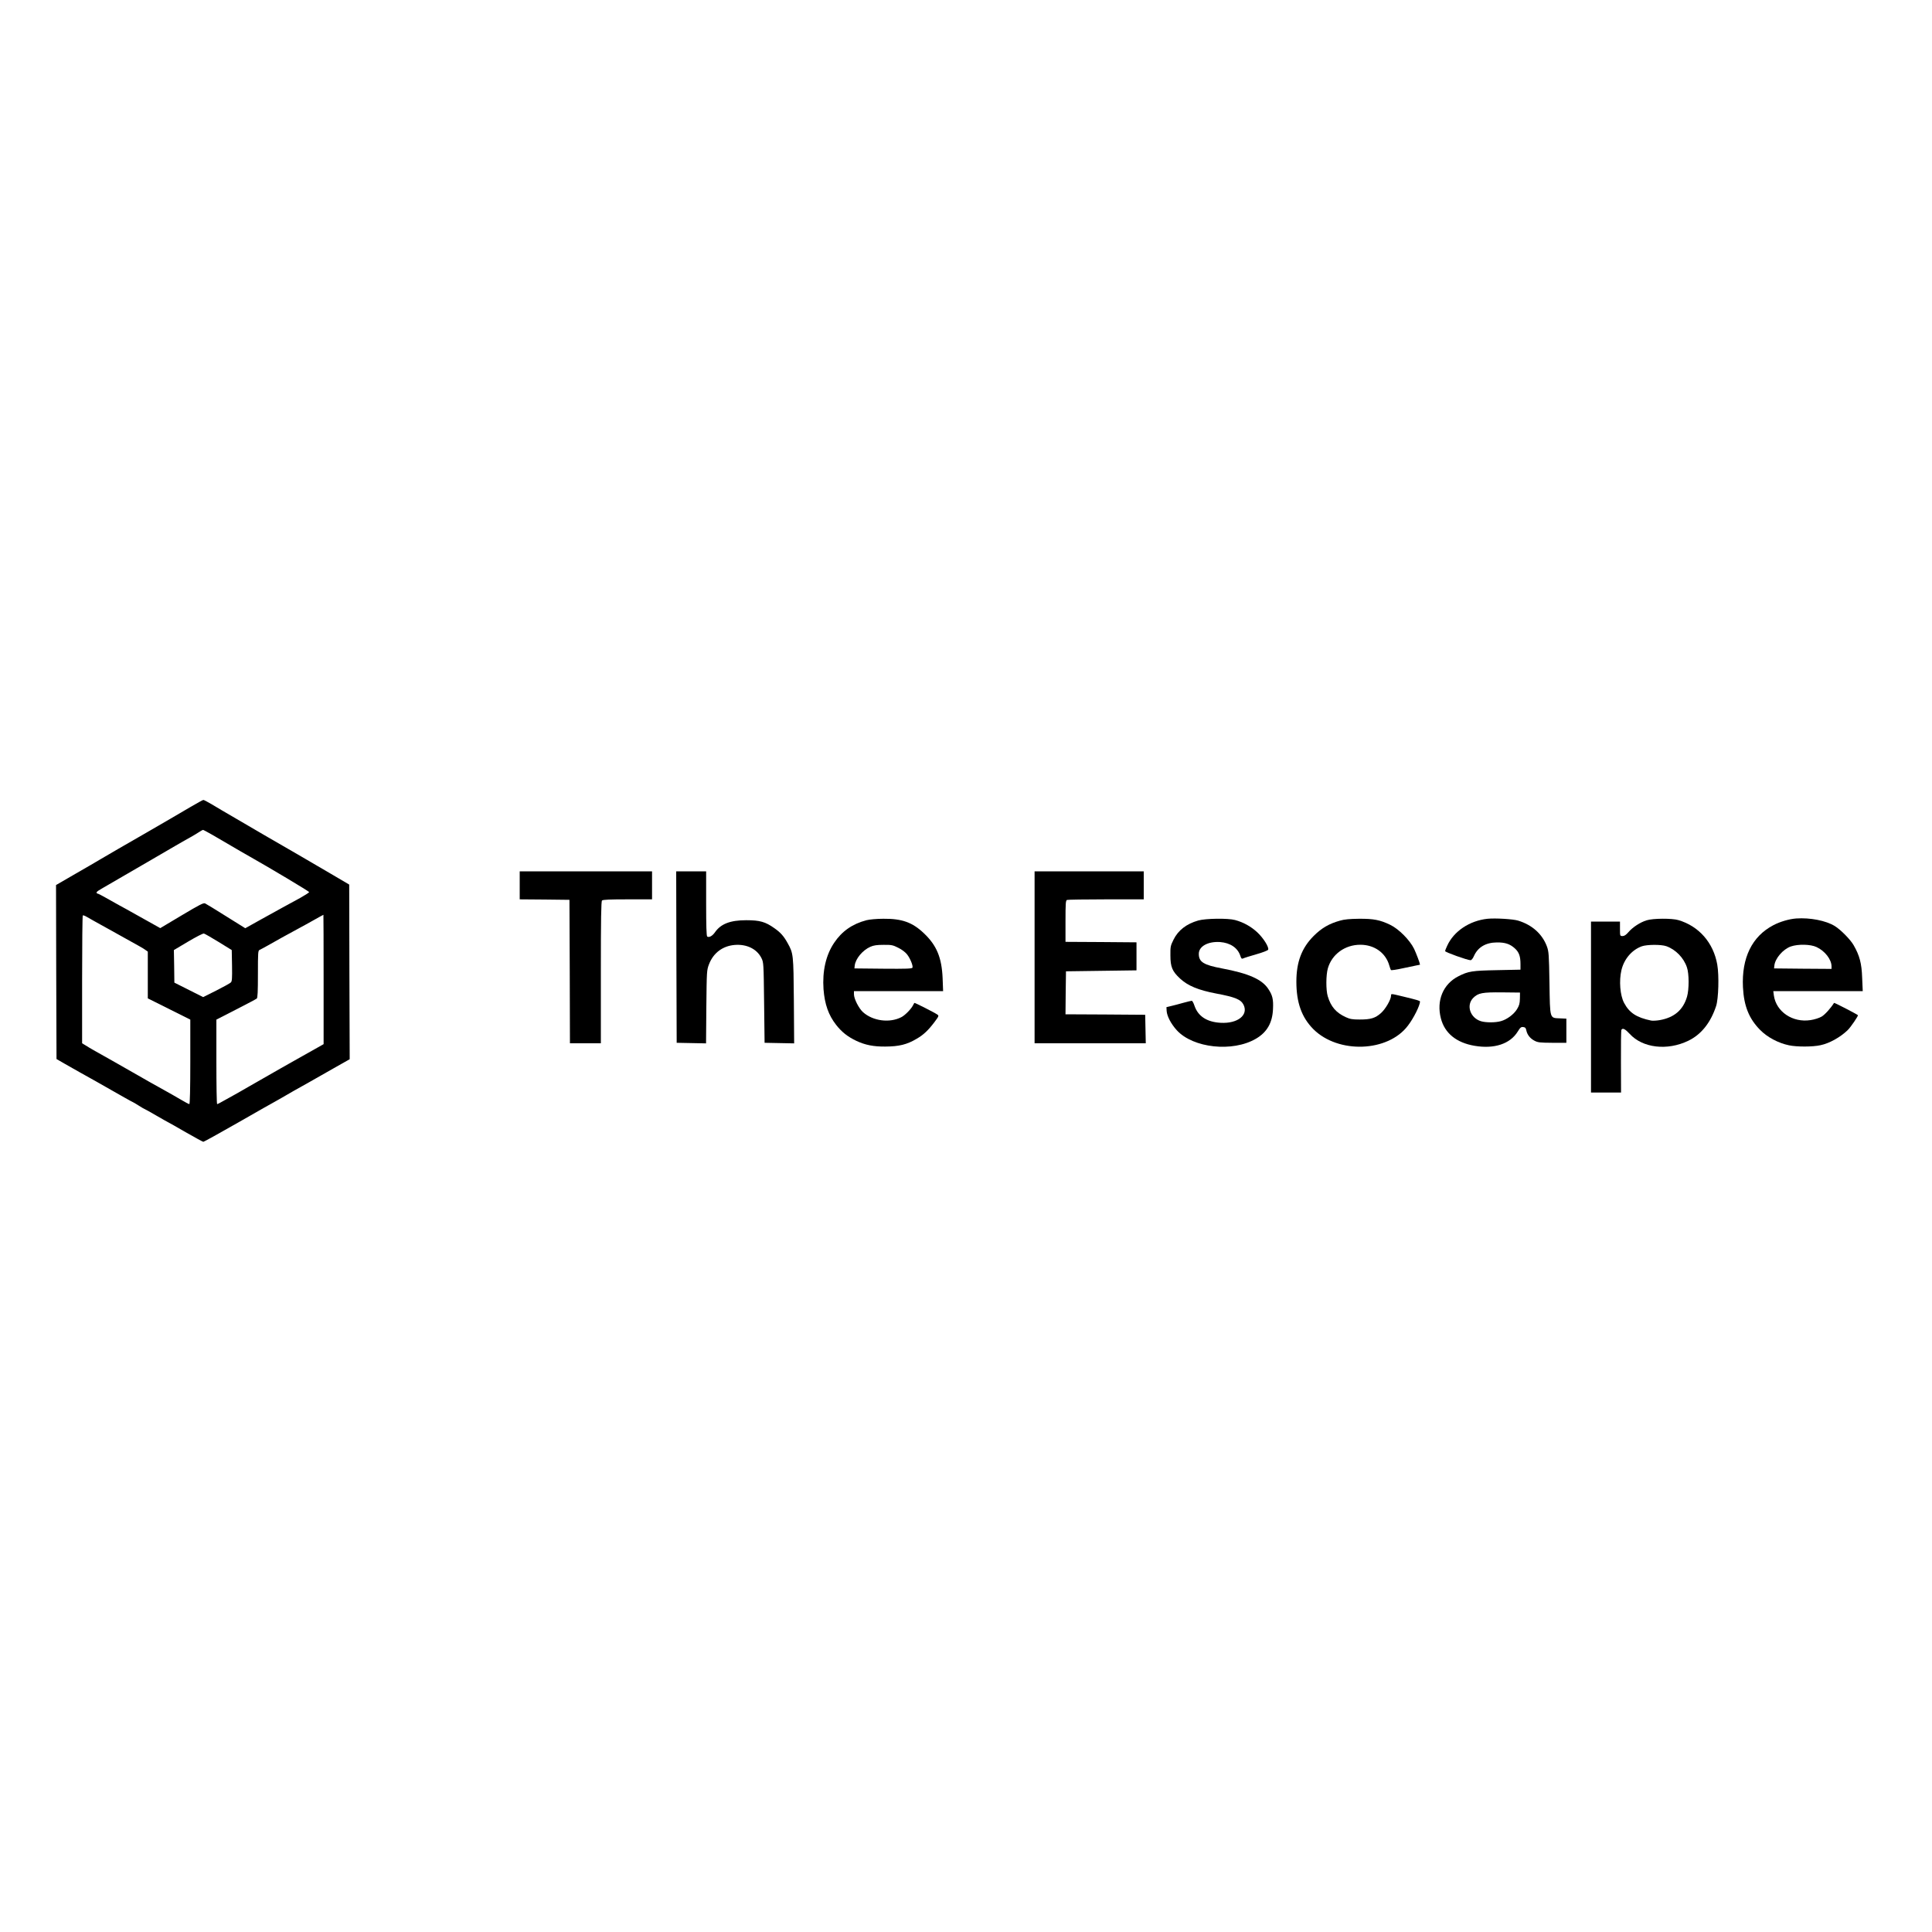 <?xml version="1.0" standalone="no"?>
<!DOCTYPE svg PUBLIC "-//W3C//DTD SVG 20010904//EN"
 "http://www.w3.org/TR/2001/REC-SVG-20010904/DTD/svg10.dtd">
<svg version="1.0" xmlns="http://www.w3.org/2000/svg"
 width="2000pt" height="2000pt" viewBox="0 0 2000 2000"
 preserveAspectRatio="xMidYMid meet">

<g transform="translate(0,2000) scale(0.1,-0.1)"
fill="#000000" stroke="none">
<path d="M1975 11648 c-66 -39 -160 -94 -210 -123 -49 -28 -162 -94 -250 -145
-88 -51 -218 -126 -290 -167 -71 -41 -155 -90 -185 -108 -30 -18 -146 -86
-258 -150 l-202 -117 2 -900 3 -901 90 -52 c50 -28 117 -67 150 -85 33 -18
110 -61 170 -95 61 -35 133 -75 160 -91 28 -15 88 -49 134 -76 46 -26 86 -48
88 -48 2 0 29 -16 59 -35 30 -19 57 -35 59 -35 3 0 60 -31 126 -70 66 -38 122
-70 124 -70 2 0 81 -45 176 -100 96 -55 179 -100 184 -100 6 0 172 92 370 205
197 113 359 205 361 205 1 0 35 19 76 43 40 24 98 57 128 74 30 16 98 54 150
84 52 30 170 97 262 149 l168 95 -3 904 -2 904 -170 100 c-93 54 -237 139
-320 187 -82 48 -168 98 -190 110 -22 12 -103 59 -180 104 -77 45 -216 127
-310 181 -93 54 -206 120 -250 147 -44 26 -85 48 -90 47 -6 0 -64 -33 -130
-71z m221 -289 c49 -28 141 -82 204 -119 63 -37 138 -81 166 -96 225 -127 634
-371 634 -379 0 -5 -42 -32 -92 -60 -138 -75 -226 -123 -406 -223 l-163 -91
-197 123 c-108 68 -206 128 -217 133 -17 10 -53 -9 -243 -122 l-223 -133 -152
85 c-84 47 -174 98 -202 113 -48 26 -69 37 -218 121 -38 22 -73 39 -78 39 -5
0 -9 4 -9 10 0 10 7 15 115 77 39 22 108 63 155 90 47 27 162 94 255 148 94
54 222 129 285 166 63 37 138 79 165 94 28 16 66 38 85 51 19 13 38 23 41 23
3 1 46 -22 95 -50z m-1046 -991 c327 -182 323 -179 353 -200 l27 -19 0 -242 0
-242 220 -110 220 -110 0 -437 c0 -276 -4 -438 -10 -438 -5 0 -47 22 -92 49
-46 27 -119 69 -163 93 -140 78 -178 99 -280 158 -136 78 -400 228 -455 258
-25 14 -62 36 -82 49 l-38 23 0 658 c0 362 3 662 7 665 3 4 20 -2 37 -12 17
-10 132 -75 256 -143z m2200 -507 l0 -670 -92 -52 c-51 -29 -109 -61 -128 -72
-19 -11 -69 -39 -110 -62 -41 -23 -93 -53 -115 -65 -78 -44 -192 -109 -339
-194 -82 -47 -149 -86 -151 -86 -1 0 -37 -20 -81 -45 -43 -25 -82 -45 -86 -45
-5 0 -8 197 -8 438 l0 437 203 104 c111 57 208 108 215 114 9 7 12 70 12 254
0 223 1 244 18 250 9 4 47 24 84 45 154 87 136 77 318 176 41 22 116 63 165
91 50 28 91 51 93 51 1 0 2 -301 2 -669z m-1087 388 l136 -84 3 -160 c2 -133
0 -163 -12 -175 -9 -9 -76 -46 -151 -84 l-136 -68 -149 75 -149 75 -2 168 -3
169 148 88 c81 48 154 86 163 83 9 -2 77 -41 152 -87z"/>
<path d="M5380 10835 l0 -145 258 -2 257 -3 3 -742 2 -743 160 0 160 0 0 733
c0 557 3 736 12 745 9 9 82 12 265 12 l253 0 0 145 0 145 -685 0 -685 0 0
-145z"/>
<path d="M7002 10093 l3 -888 152 -3 152 -3 3 378 c4 374 4 379 28 442 45 117
142 189 266 199 125 10 229 -42 276 -135 23 -47 23 -53 28 -463 l5 -415 153
-3 153 -3 -3 443 c-4 482 -5 488 -65 596 -40 72 -73 109 -136 153 -94 67 -152
83 -292 83 -166 0 -263 -38 -323 -124 -27 -39 -61 -58 -81 -45 -8 4 -11 116
-11 341 l0 334 -155 0 -155 0 2 -887z"/>
<path d="M10710 10090 l0 -890 575 0 576 0 -3 148 -3 147 -413 3 -412 2 2 223
3 222 365 5 365 5 0 145 0 145 -367 3 -368 2 0 214 c0 186 2 215 16 220 9 3
191 6 405 6 l389 0 0 145 0 145 -565 0 -565 0 0 -890z"/>
<path d="M15400 10489 c-186 -19 -351 -129 -419 -280 -12 -24 -21 -49 -21 -55
0 -11 231 -94 263 -94 9 0 24 17 35 43 41 92 123 140 237 141 86 1 136 -16
186 -61 44 -40 59 -82 59 -164 l0 -57 -242 -5 c-258 -5 -298 -11 -400 -63
-159 -80 -230 -252 -182 -436 39 -153 160 -252 348 -284 204 -35 369 19 448
148 25 41 35 49 56 46 20 -2 28 -10 32 -33 10 -47 39 -84 84 -108 36 -19 57
-21 186 -22 l145 0 0 125 0 125 -66 3 c-108 5 -103 -13 -109 366 -5 298 -7
325 -27 380 -48 128 -153 222 -298 266 -53 16 -234 27 -315 19z m334 -826 c-1
-51 -7 -72 -30 -110 -33 -54 -105 -107 -167 -124 -57 -16 -153 -16 -205 -1
-113 34 -157 165 -81 242 51 51 94 59 299 57 l185 -2 -1 -62z"/>
<path d="M18595 10492 c-72 -5 -169 -33 -238 -70 -220 -115 -329 -338 -314
-642 10 -194 62 -324 177 -441 74 -76 189 -137 300 -160 80 -17 244 -17 325 1
92 19 204 81 282 156 32 31 112 149 106 155 -12 11 -244 132 -247 127 -36 -57
-96 -123 -129 -142 -24 -14 -73 -30 -114 -36 -185 -29 -356 86 -380 255 l-6
45 463 0 463 0 -6 138 c-5 148 -26 229 -88 337 -32 57 -134 161 -196 199 -91
56 -255 88 -398 78z m210 -296 c86 -40 154 -127 155 -199 l0 -27 -297 2 -298
3 3 29 c8 75 89 169 170 198 74 26 205 24 267 -6z"/>
<path d="M8970 10474 c-146 -38 -255 -114 -335 -234 -86 -127 -123 -294 -110
-480 12 -157 52 -269 131 -370 58 -74 119 -122 209 -165 92 -43 178 -60 300
-59 143 1 224 21 325 81 70 41 117 85 181 169 48 64 50 69 33 81 -26 19 -235
125 -238 121 -2 -1 -9 -14 -15 -26 -21 -40 -83 -103 -121 -122 -121 -62 -292
-40 -395 51 -44 39 -95 139 -95 187 l0 32 461 0 462 0 -5 133 c-9 213 -61 340
-193 465 -119 114 -228 153 -421 151 -68 0 -143 -7 -174 -15z m328 -285 c36
-17 74 -46 92 -69 33 -42 63 -117 56 -137 -4 -11 -65 -13 -303 -11 l-298 3 3
29 c8 71 81 159 162 195 34 15 68 20 136 20 82 1 97 -2 152 -30z"/>
<path d="M12404 10471 c-122 -35 -208 -101 -256 -199 -31 -62 -33 -74 -32
-162 0 -120 19 -165 101 -241 80 -74 189 -119 373 -154 197 -37 255 -61 283
-116 53 -107 -61 -197 -237 -187 -143 8 -234 68 -271 177 -9 28 -22 51 -28 51
-7 0 -46 -10 -87 -21 -41 -12 -97 -26 -125 -33 l-50 -12 2 -39 c4 -56 46 -135
105 -200 169 -185 578 -229 819 -88 115 67 171 165 177 307 5 102 -5 143 -49
209 -65 99 -203 160 -479 212 -192 36 -240 67 -240 151 0 78 95 130 220 122
106 -8 183 -60 210 -143 9 -28 15 -33 28 -27 9 5 70 24 136 43 68 19 121 40
124 48 10 26 -49 120 -113 180 -66 61 -144 104 -230 127 -73 20 -303 17 -381
-5z"/>
<path d="M13873 10470 c-113 -31 -192 -77 -274 -159 -124 -124 -179 -270 -179
-473 0 -218 55 -370 176 -492 258 -257 773 -238 979 37 60 78 124 208 125 249
0 8 -33 18 -179 53 -124 30 -121 30 -121 8 0 -40 -58 -140 -105 -181 -59 -52
-105 -66 -220 -66 -75 0 -99 4 -145 25 -99 46 -153 108 -185 215 -20 65 -19
221 1 290 42 146 177 244 336 244 146 0 263 -84 300 -215 6 -22 14 -43 17 -47
3 -4 58 4 121 18 63 14 130 27 148 31 17 3 32 6 32 7 -2 19 -37 111 -61 163
-45 92 -159 207 -249 250 -104 50 -171 63 -321 62 -94 -1 -153 -6 -196 -19z"/>
<path d="M17046 10473 c-66 -20 -144 -71 -188 -122 -25 -29 -43 -41 -61 -41
-27 0 -27 1 -27 75 l0 75 -150 0 -150 0 0 -885 0 -885 155 0 156 0 -1 320 c-1
176 1 324 5 330 13 21 39 8 86 -43 133 -146 389 -176 606 -71 133 64 231 186
288 359 25 76 32 316 12 430 -40 226 -189 397 -402 460 -67 20 -263 19 -329
-2z m204 -268 c96 -34 180 -120 213 -219 23 -66 23 -228 1 -304 -40 -136 -131
-215 -281 -242 -34 -6 -74 -8 -90 -5 -153 32 -226 80 -281 184 -41 78 -53 228
-27 338 27 115 108 210 211 247 54 19 201 20 254 1z"/>
</g>
</svg>
